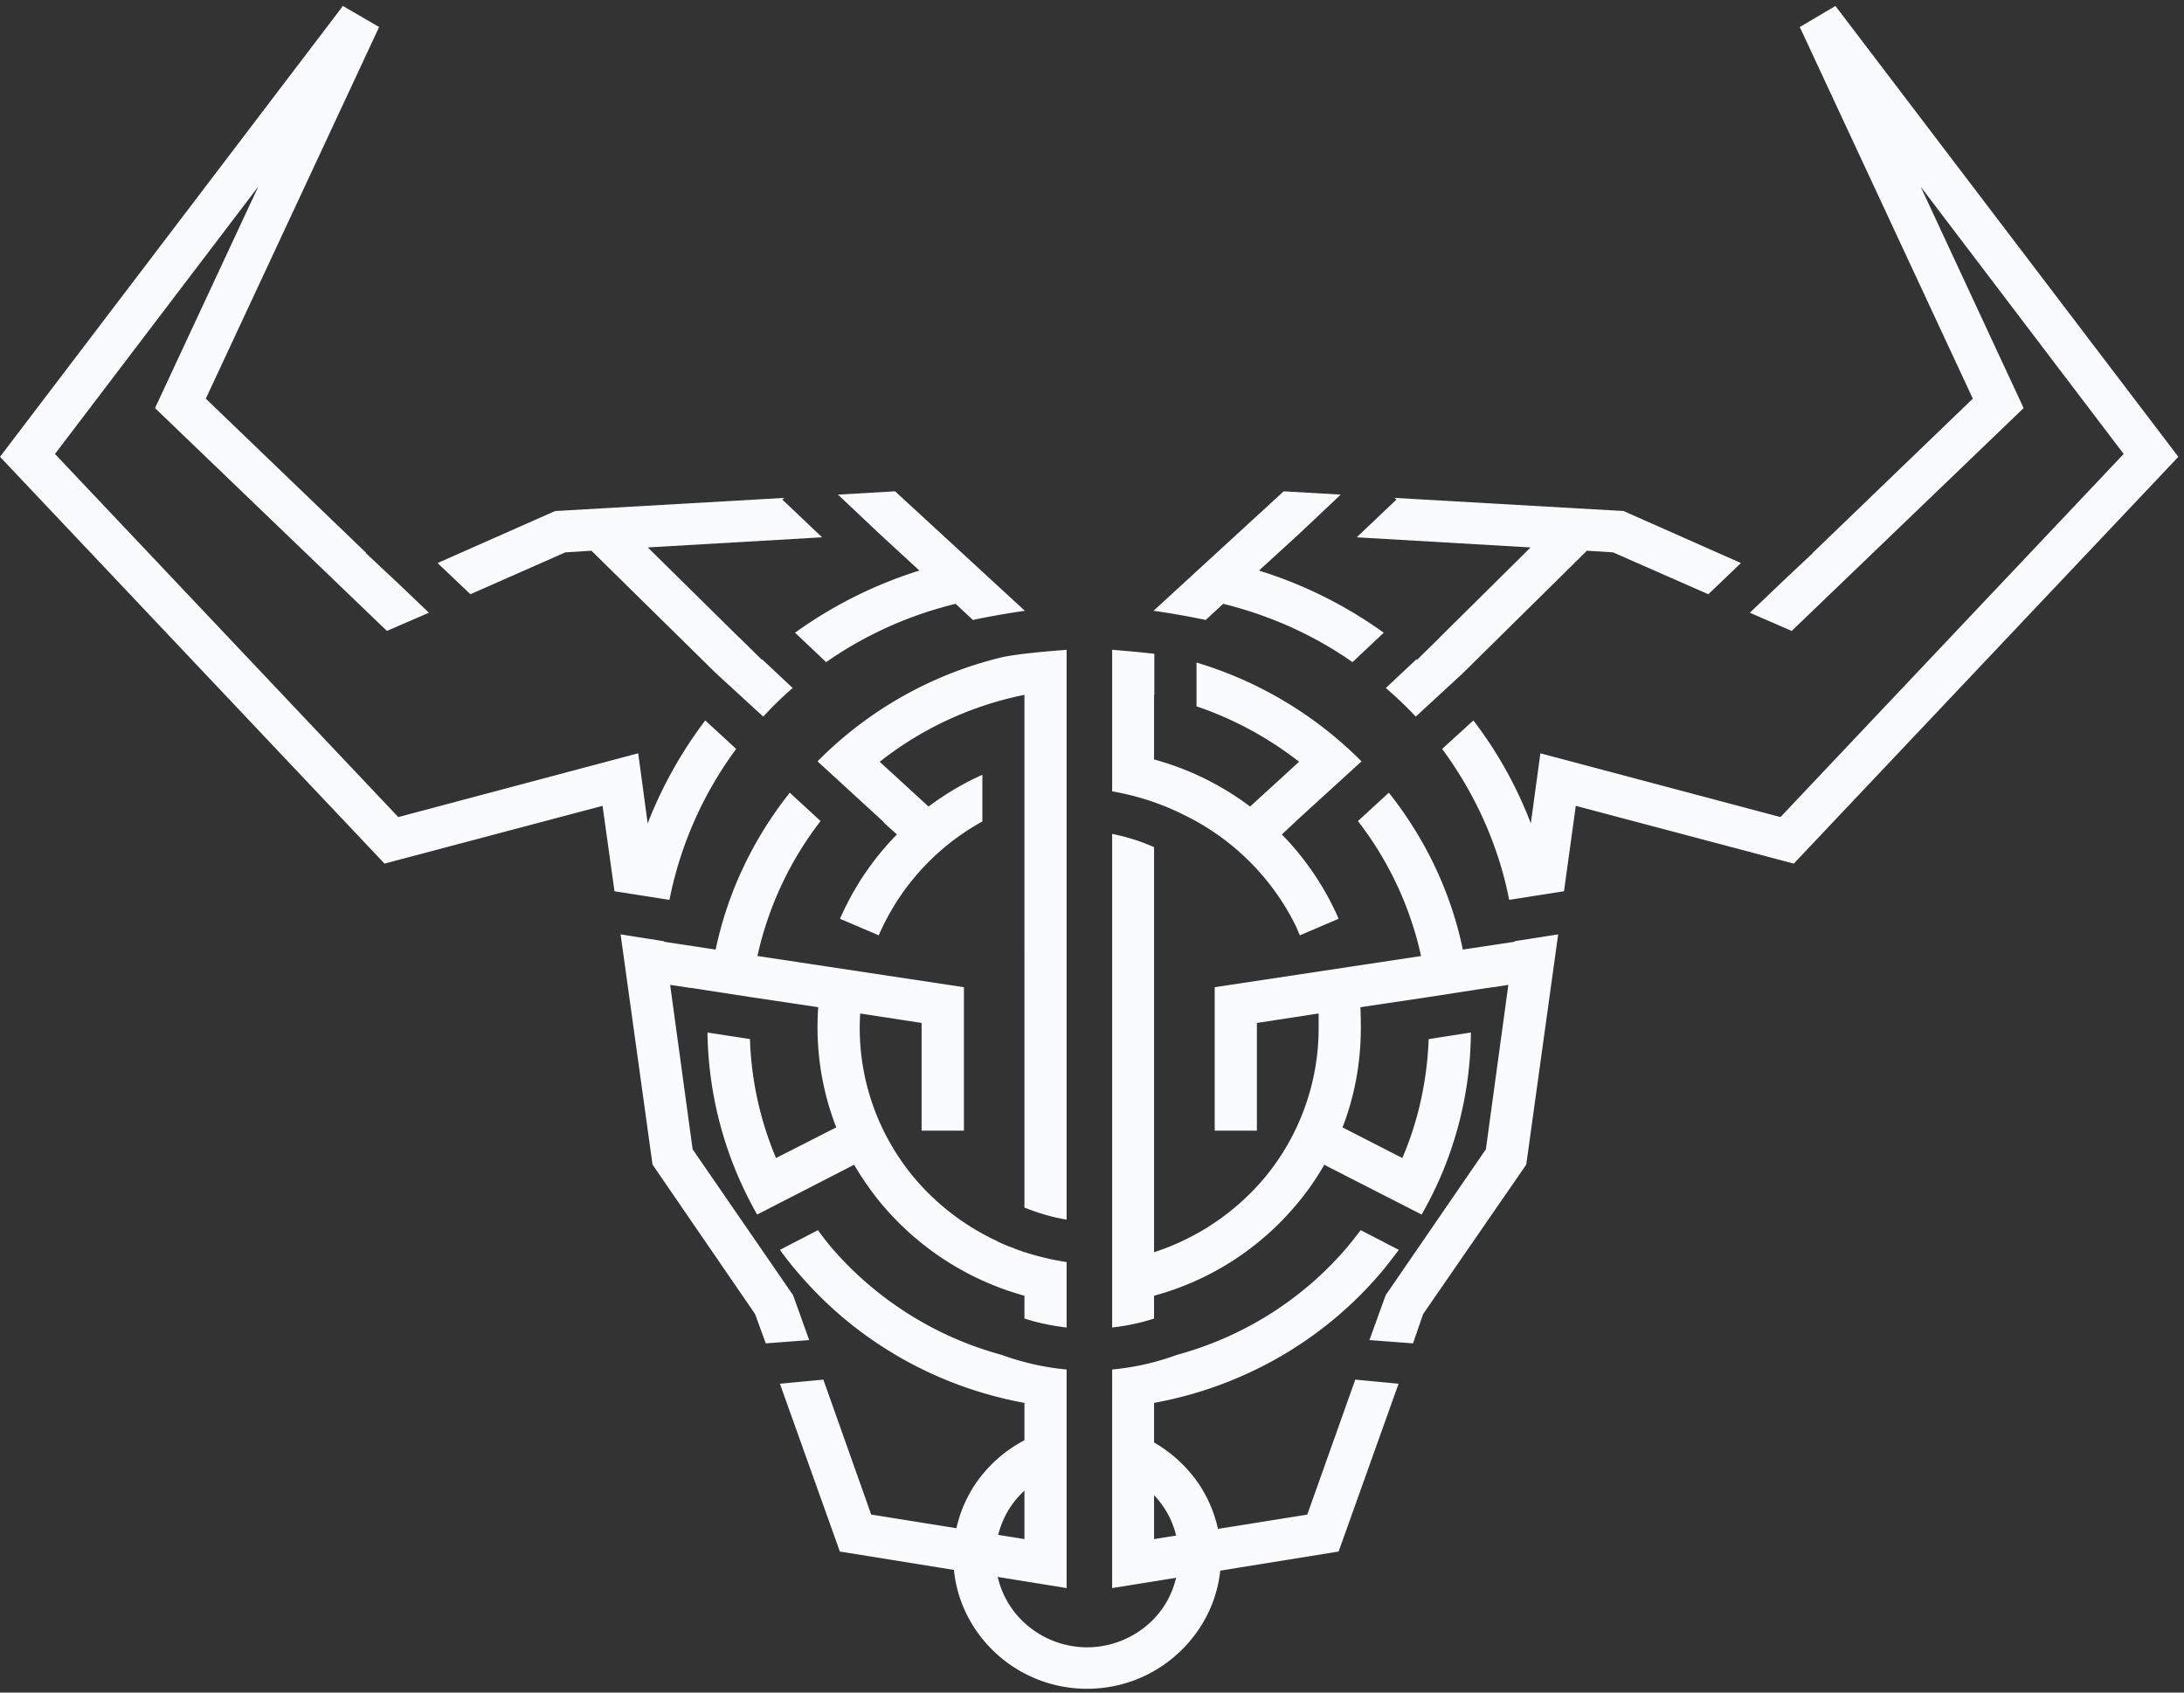 <svg xmlns="http://www.w3.org/2000/svg" xmlns:xlink="http://www.w3.org/1999/xlink" width="120" height="93" viewBox="0 0 120 93">
    <rect x="0" y="0" width="120" height="93" fill="#333333" stroke="none"/>
    <defs>
        <path id="a" d="M100.848 1.327L119.69 26.1 98.56 48.452l-11.978-3.174-.648 4.693-3.012.474c-.595-3.046-1.891-5.859-3.683-8.295l1.716-1.565a22.562 22.562 0 0 1 3.156 5.656l.526-3.85 13.192 3.504 18.856-19.952-11.155-14.688 5.658 12.168-12.742 12.244-2.302-1 1.807-1.723.381-.36 1.273-1.196v-.015l8.792-8.469-9.508-20.419 1.96-1.158zM63.38 34.561l7.152-6.565 3.134.18-2.287 2.159-2.204 2.015a23.9 23.9 0 0 1 6.855 3.415l-1.716 1.617c-2.097-1.474-4.529-2.572-7.106-3.204l-.961.887a42.313 42.313 0 0 0-2.867-.504zm13.351-6.114l-.122-.09 12.597.722 6.45 2.858-1.791 1.714-5.239-2.301-1.433-.09-6.817 6.73-2.585 2.385a21.558 21.558 0 0 0-1.647-1.572l1.685-1.58c0 .008.023.016.046.016l1.205-1.181.03-.038 4.987-4.94-9.554-.557 2.188-2.076zM61.107 44.481v-7.776c.694.052 1.532.128 2.318.218v2.256h-.015v3.55a15.518 15.518 0 0 1 5.276 2.587l2.692-2.46a19.108 19.108 0 0 0-5.635-3.045v-2.407a21.515 21.515 0 0 1 9.066 5.43l-3.668 3.347v.007l-.709.662a15.492 15.492 0 0 1 2.89 4.13c.084.165.153.338.229.503l-2.128.91a5.152 5.152 0 0 1-.19-.444 13.342 13.342 0 0 0-6.169-6.167 14.116 14.116 0 0 0-3.957-1.3zm13.504 1.632l1.7-1.557c1.975 2.49 3.4 5.415 4.064 8.62l2.844-.43v-.03l2.395-.376-1.754 12.65-5.666 8.213-.556 1.61-2.395-.181.893-2.467 5.505-8.017 1.235-9.032-1.144.172v-.007l-3.294.511-3.69.55c.015.368.023.751.023 1.12 0 1.925-.343 3.775-1.007 5.483l3.287 1.684c.869-2.023 1.357-4.226 1.448-6.535l2.318-.361a20.326 20.326 0 0 1-2.706 10.002l-5.193-2.655-.153-.082c-.45.774-.953 1.511-1.532 2.188a15.506 15.506 0 0 1-7.824 5.01v1.255c-.724.233-1.517.406-2.302.489V46.82c.785.158 1.578.399 2.303.73v22.254a13.275 13.275 0 0 0 6.054-4.07 12.858 12.858 0 0 0 2.989-8.272v-.775l-3.393.52v5.918h-2.318v-7.882L78.08 53.53a18.608 18.608 0 0 0-3.47-7.416zm-.755 23.608c.32-.369.61-.737.907-1.128l2.097 1.083c-.404.526-.8 1.06-1.235 1.541-3.096 3.513-7.366 5.98-12.215 6.867v7.483l8.418-1.346 2.638-7.416 2.379.226-3.294 9.22-12.444 2.008V76.25a14.15 14.15 0 0 0 3.56-.805c3.623-.985 6.802-3 9.189-5.723z"/>
    </defs>
    <g fill="#FAFBFC" fill-rule="evenodd" transform="translate(0 -1)">
        <path d="M18.841 1.327l1.99 1.158-9.523 20.42 8.807 8.468-.015.015 1.273 1.195.389.361 1.807 1.723-2.31 1L8.517 23.423l5.673-12.168L3.02 25.943l18.864 19.952 13.183-3.505.519 3.851a23.586 23.586 0 0 1 3.164-5.656l1.7 1.565a20.71 20.71 0 0 0-3.667 8.295l-3.02-.474-.655-4.693-11.98 3.174L0 26.1 18.841 1.327zm27.199 26.85l3.141-.181 7.13 6.565c-1 .143-2.051.331-2.852.504l-.953-.887c-2.6.632-5.002 1.73-7.114 3.204l-1.708-1.617a23.867 23.867 0 0 1 6.832-3.415l-2.189-2.015-2.287-2.159zm-15.54.902l12.596-.722-.114.09 2.188 2.076-9.577.556 5.01 4.941.015.008 1.228 1.21s.015-.007.023-.014l1.685 1.579a19.816 19.816 0 0 0-1.617 1.572l-2.6-2.384-6.84-6.731-1.433.09-5.215 2.301-1.807-1.714 6.458-2.858zm24.629 8.017c1.014-.196 2.432-.309 3.477-.391v31.309c-.8-.128-1.579-.369-2.318-.662V39.179a18.846 18.846 0 0 0-7.953 3.678l2.684 2.459a15.47 15.47 0 0 1 2.958-1.745v2.565a13.102 13.102 0 0 0-5.695 6.257l-2.128-.91a15.389 15.389 0 0 1 3.126-4.633l-.732-.662.023-.007-3.652-3.347a21.217 21.217 0 0 1 10.21-5.738zm-15.807 16.08c.671-3.205 2.097-6.13 4.072-8.62l1.693 1.557a18.711 18.711 0 0 0-3.47 7.416l11.346 1.714v7.882h-2.325v-5.919l-3.378-.519c-.008.256-.023.52-.023.775 0 3.129 1.12 6.017 3.012 8.273a13.205 13.205 0 0 0 4.544 3.46v.014c.168.076.32.143.48.21.138.061.275.106.412.159.122.053.244.098.374.143.076.015.153.067.229.083v-.008c.755.248 1.532.429 2.318.549v3.595a12.218 12.218 0 0 1-2.318-.489v-1.256a15.669 15.669 0 0 1-7.823-5.009 15.916 15.916 0 0 1-1.533-2.188l-.16.082-5.17 2.655a20.757 20.757 0 0 1-2.73-10.002l2.334.36a18.33 18.33 0 0 0 1.433 6.536l3.31-1.684a15.112 15.112 0 0 1-1.03-5.483c0-.369.008-.752.038-1.12l-3.683-.55-3.302-.511v.007l-1.15-.172 1.234 9.032 5.52 8.017.885 2.467-2.386.18-.587-1.61-5.635-8.212-1.754-12.65 2.379.376.015.03 2.83.43zm3.53 16.5l2.09-1.083c.282.39.572.76.892 1.128a18.88 18.88 0 0 0 9.196 5.723c1.143.414 2.34.692 3.576.805v12.01l-12.46-2.008-3.294-9.22 2.387-.226 2.63 7.416 8.419 1.346v-7.483c-4.834-.888-9.104-3.354-12.193-6.867a18.722 18.722 0 0 1-1.242-1.541z"/>
        <path d="M61.696 81.962c.9.369 1.662 1.016 2.211 1.805.542.782.847 1.73.847 2.76 0 1.384-.542 2.633-1.464 3.535a5.113 5.113 0 0 1-3.561 1.452 5.095 5.095 0 0 1-3.553-1.452 4.913 4.913 0 0 1-1.48-3.535 5 5 0 0 1 .801-2.692 4.893 4.893 0 0 1 2.066-1.767l-.998-2.069a7.422 7.422 0 0 0-3.02 2.61 7.196 7.196 0 0 0-1.167 3.918c0 2.031.824 3.813 2.15 5.13a7.375 7.375 0 0 0 5.2 2.135c2.037 0 3.874-.82 5.201-2.135 1.327-1.317 2.158-3.099 2.158-5.13 0-1.489-.465-2.88-1.258-4.053a7.636 7.636 0 0 0-3.233-2.625l-.9 2.113z"/>
        <use xlink:href="#a"/>
    </g>
</svg>
